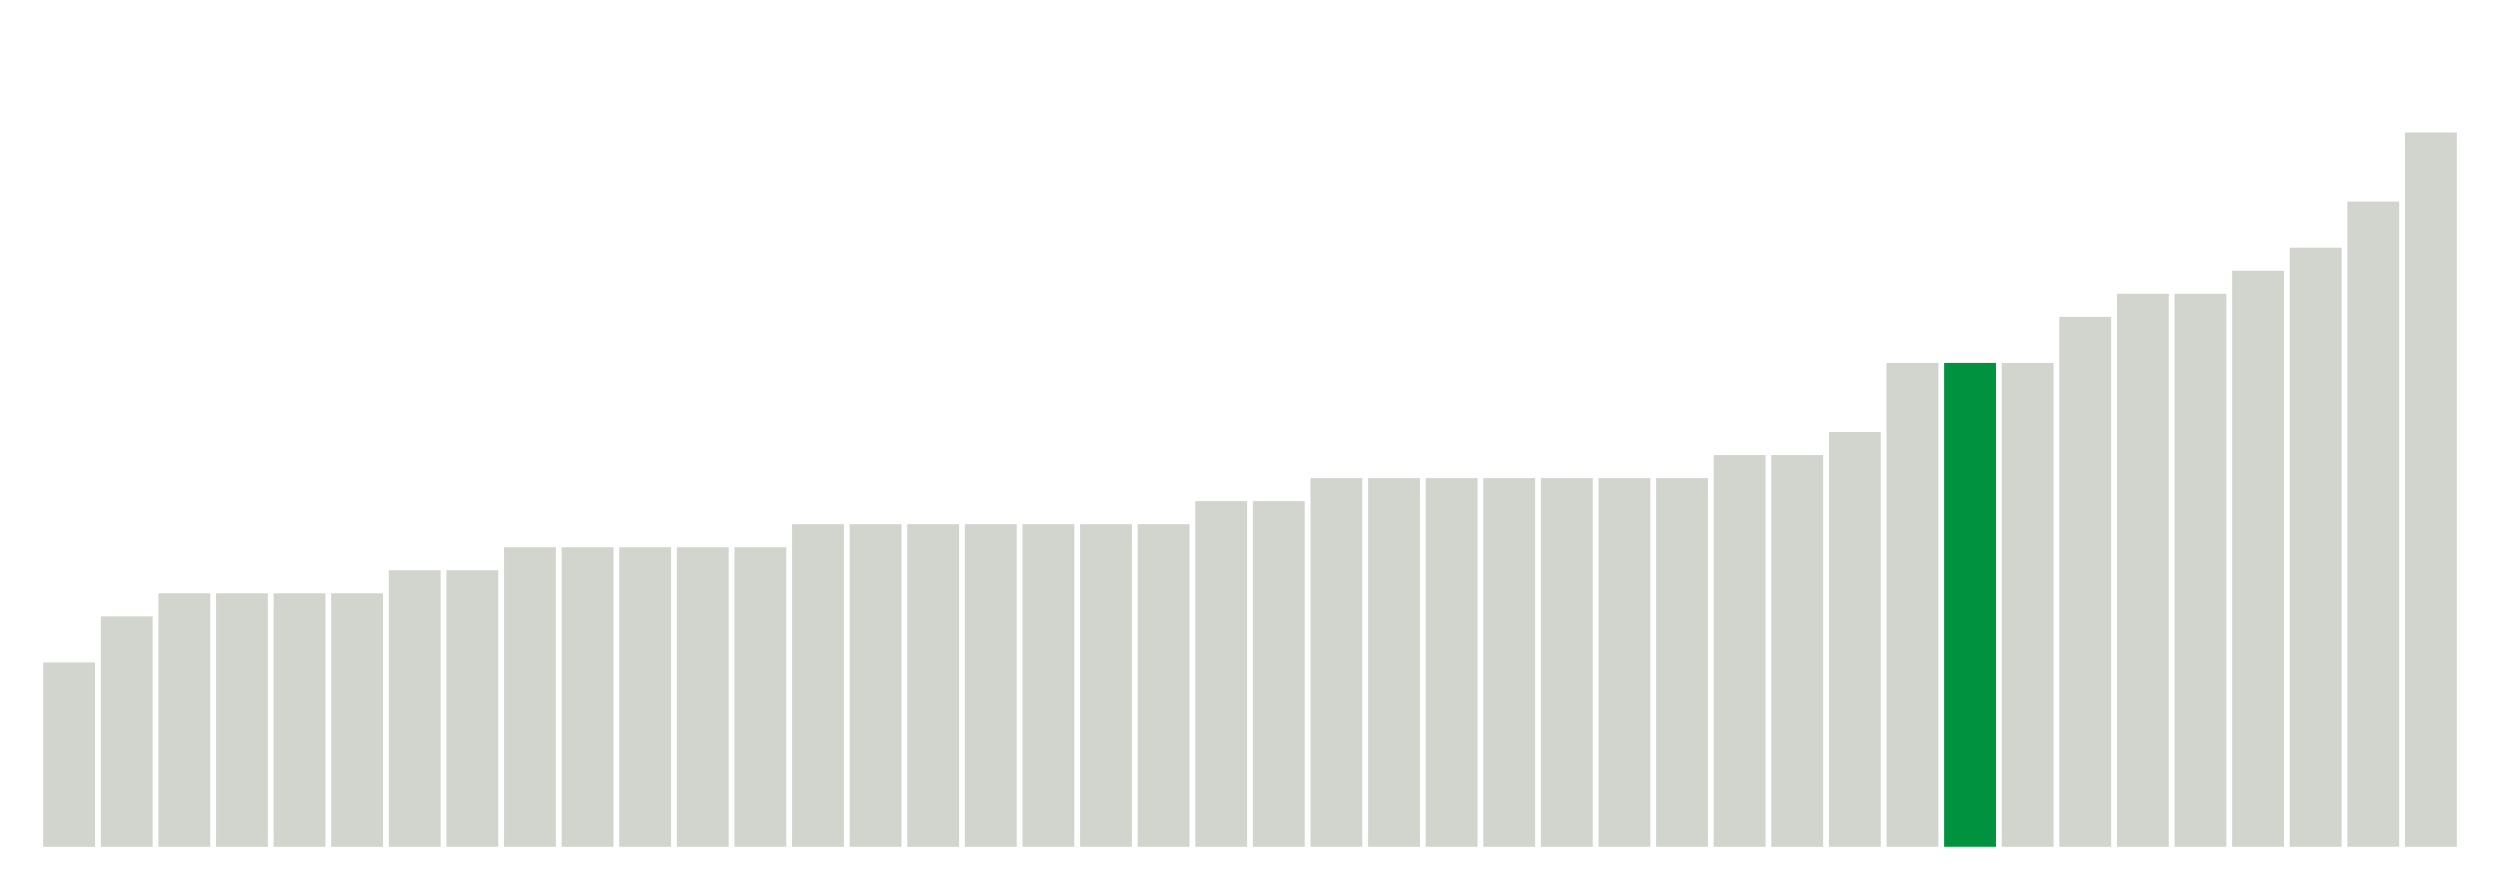 <svg xmlns="http://www.w3.org/2000/svg" xmlns:xlink="http://www.w3.org/1999/xlink" version="1.1" class="marks" width="310" height="110" ><g fill="none" stroke-miterlimit="10" transform="translate(5,5)"><g class="mark-group role-frame root" role="graphics-object" aria-roledescription="group mark container"><g transform="translate(0,0)"><path class="background" aria-hidden="true" d="M0,0h300v100h-300Z" stroke="#ddd" stroke-width="0"/><g><g class="mark-rect role-mark marks" role="graphics-symbol" aria-roledescription="rect mark container"><path d="M0.357,77.143h6.429v22.857h-6.429Z" fill="#D2D4CE"/><path d="M7.5,71.429h6.429v28.571h-6.429Z" fill="#D2D4CE"/><path d="M14.643,68.571h6.429v31.429h-6.429Z" fill="#D2D4CE"/><path d="M21.786,68.571h6.429v31.429h-6.429Z" fill="#D2D4CE"/><path d="M28.929,68.571h6.429v31.429h-6.429Z" fill="#D2D4CE"/><path d="M36.071,68.571h6.429v31.429h-6.429Z" fill="#D2D4CE"/><path d="M43.214,65.714h6.429v34.286h-6.429Z" fill="#D2D4CE"/><path d="M50.357,65.714h6.429v34.286h-6.429Z" fill="#D2D4CE"/><path d="M57.5,62.857h6.429v37.143h-6.429Z" fill="#D2D4CE"/><path d="M64.643,62.857h6.429v37.143h-6.429Z" fill="#D2D4CE"/><path d="M71.786,62.857h6.429v37.143h-6.429Z" fill="#D2D4CE"/><path d="M78.929,62.857h6.429v37.143h-6.429Z" fill="#D2D4CE"/><path d="M86.071,62.857h6.429v37.143h-6.429Z" fill="#D2D4CE"/><path d="M93.214,60h6.429v40h-6.429Z" fill="#D2D4CE"/><path d="M100.357,60h6.429v40h-6.429Z" fill="#D2D4CE"/><path d="M107.5,60h6.429v40h-6.429Z" fill="#D2D4CE"/><path d="M114.643,60h6.429v40h-6.429Z" fill="#D2D4CE"/><path d="M121.786,60h6.429v40h-6.429Z" fill="#D2D4CE"/><path d="M128.929,60h6.429v40h-6.429Z" fill="#D2D4CE"/><path d="M136.071,60h6.429v40h-6.429Z" fill="#D2D4CE"/><path d="M143.214,57.143h6.429v42.857h-6.429Z" fill="#D2D4CE"/><path d="M150.357,57.143h6.429v42.857h-6.429Z" fill="#D2D4CE"/><path d="M157.5,54.286h6.429v45.714h-6.429Z" fill="#D2D4CE"/><path d="M164.643,54.286h6.429v45.714h-6.429Z" fill="#D2D4CE"/><path d="M171.786,54.286h6.429v45.714h-6.429Z" fill="#D2D4CE"/><path d="M178.929,54.286h6.429v45.714h-6.429Z" fill="#D2D4CE"/><path d="M186.071,54.286h6.429v45.714h-6.429Z" fill="#D2D4CE"/><path d="M193.214,54.286h6.429v45.714h-6.429Z" fill="#D2D4CE"/><path d="M200.357,54.286h6.429v45.714h-6.429Z" fill="#D2D4CE"/><path d="M207.5,51.429h6.429v48.571h-6.429Z" fill="#D2D4CE"/><path d="M214.643,51.429h6.429v48.571h-6.429Z" fill="#D2D4CE"/><path d="M221.786,48.571h6.429v51.429h-6.429Z" fill="#D2D4CE"/><path d="M228.929,40h6.429v60h-6.429Z" fill="#D2D4CE"/><path d="M236.071,40h6.429v60h-6.429Z" fill="#00923E"/><path d="M243.214,40h6.429v60h-6.429Z" fill="#D2D4CE"/><path d="M250.357,34.286h6.429v65.714h-6.429Z" fill="#D2D4CE"/><path d="M257.5,31.429h6.429v68.571h-6.429Z" fill="#D2D4CE"/><path d="M264.643,31.429h6.429v68.571h-6.429Z" fill="#D2D4CE"/><path d="M271.786,28.571h6.429v71.429h-6.429Z" fill="#D2D4CE"/><path d="M278.929,25.714h6.429v74.286h-6.429Z" fill="#D2D4CE"/><path d="M286.071,20h6.429v80h-6.429Z" fill="#D2D4CE"/><path d="M293.214,11.429h6.429v88.571h-6.429Z" fill="#D2D4CE"/></g></g><path class="foreground" aria-hidden="true" d="" display="none"/></g></g></g></svg>